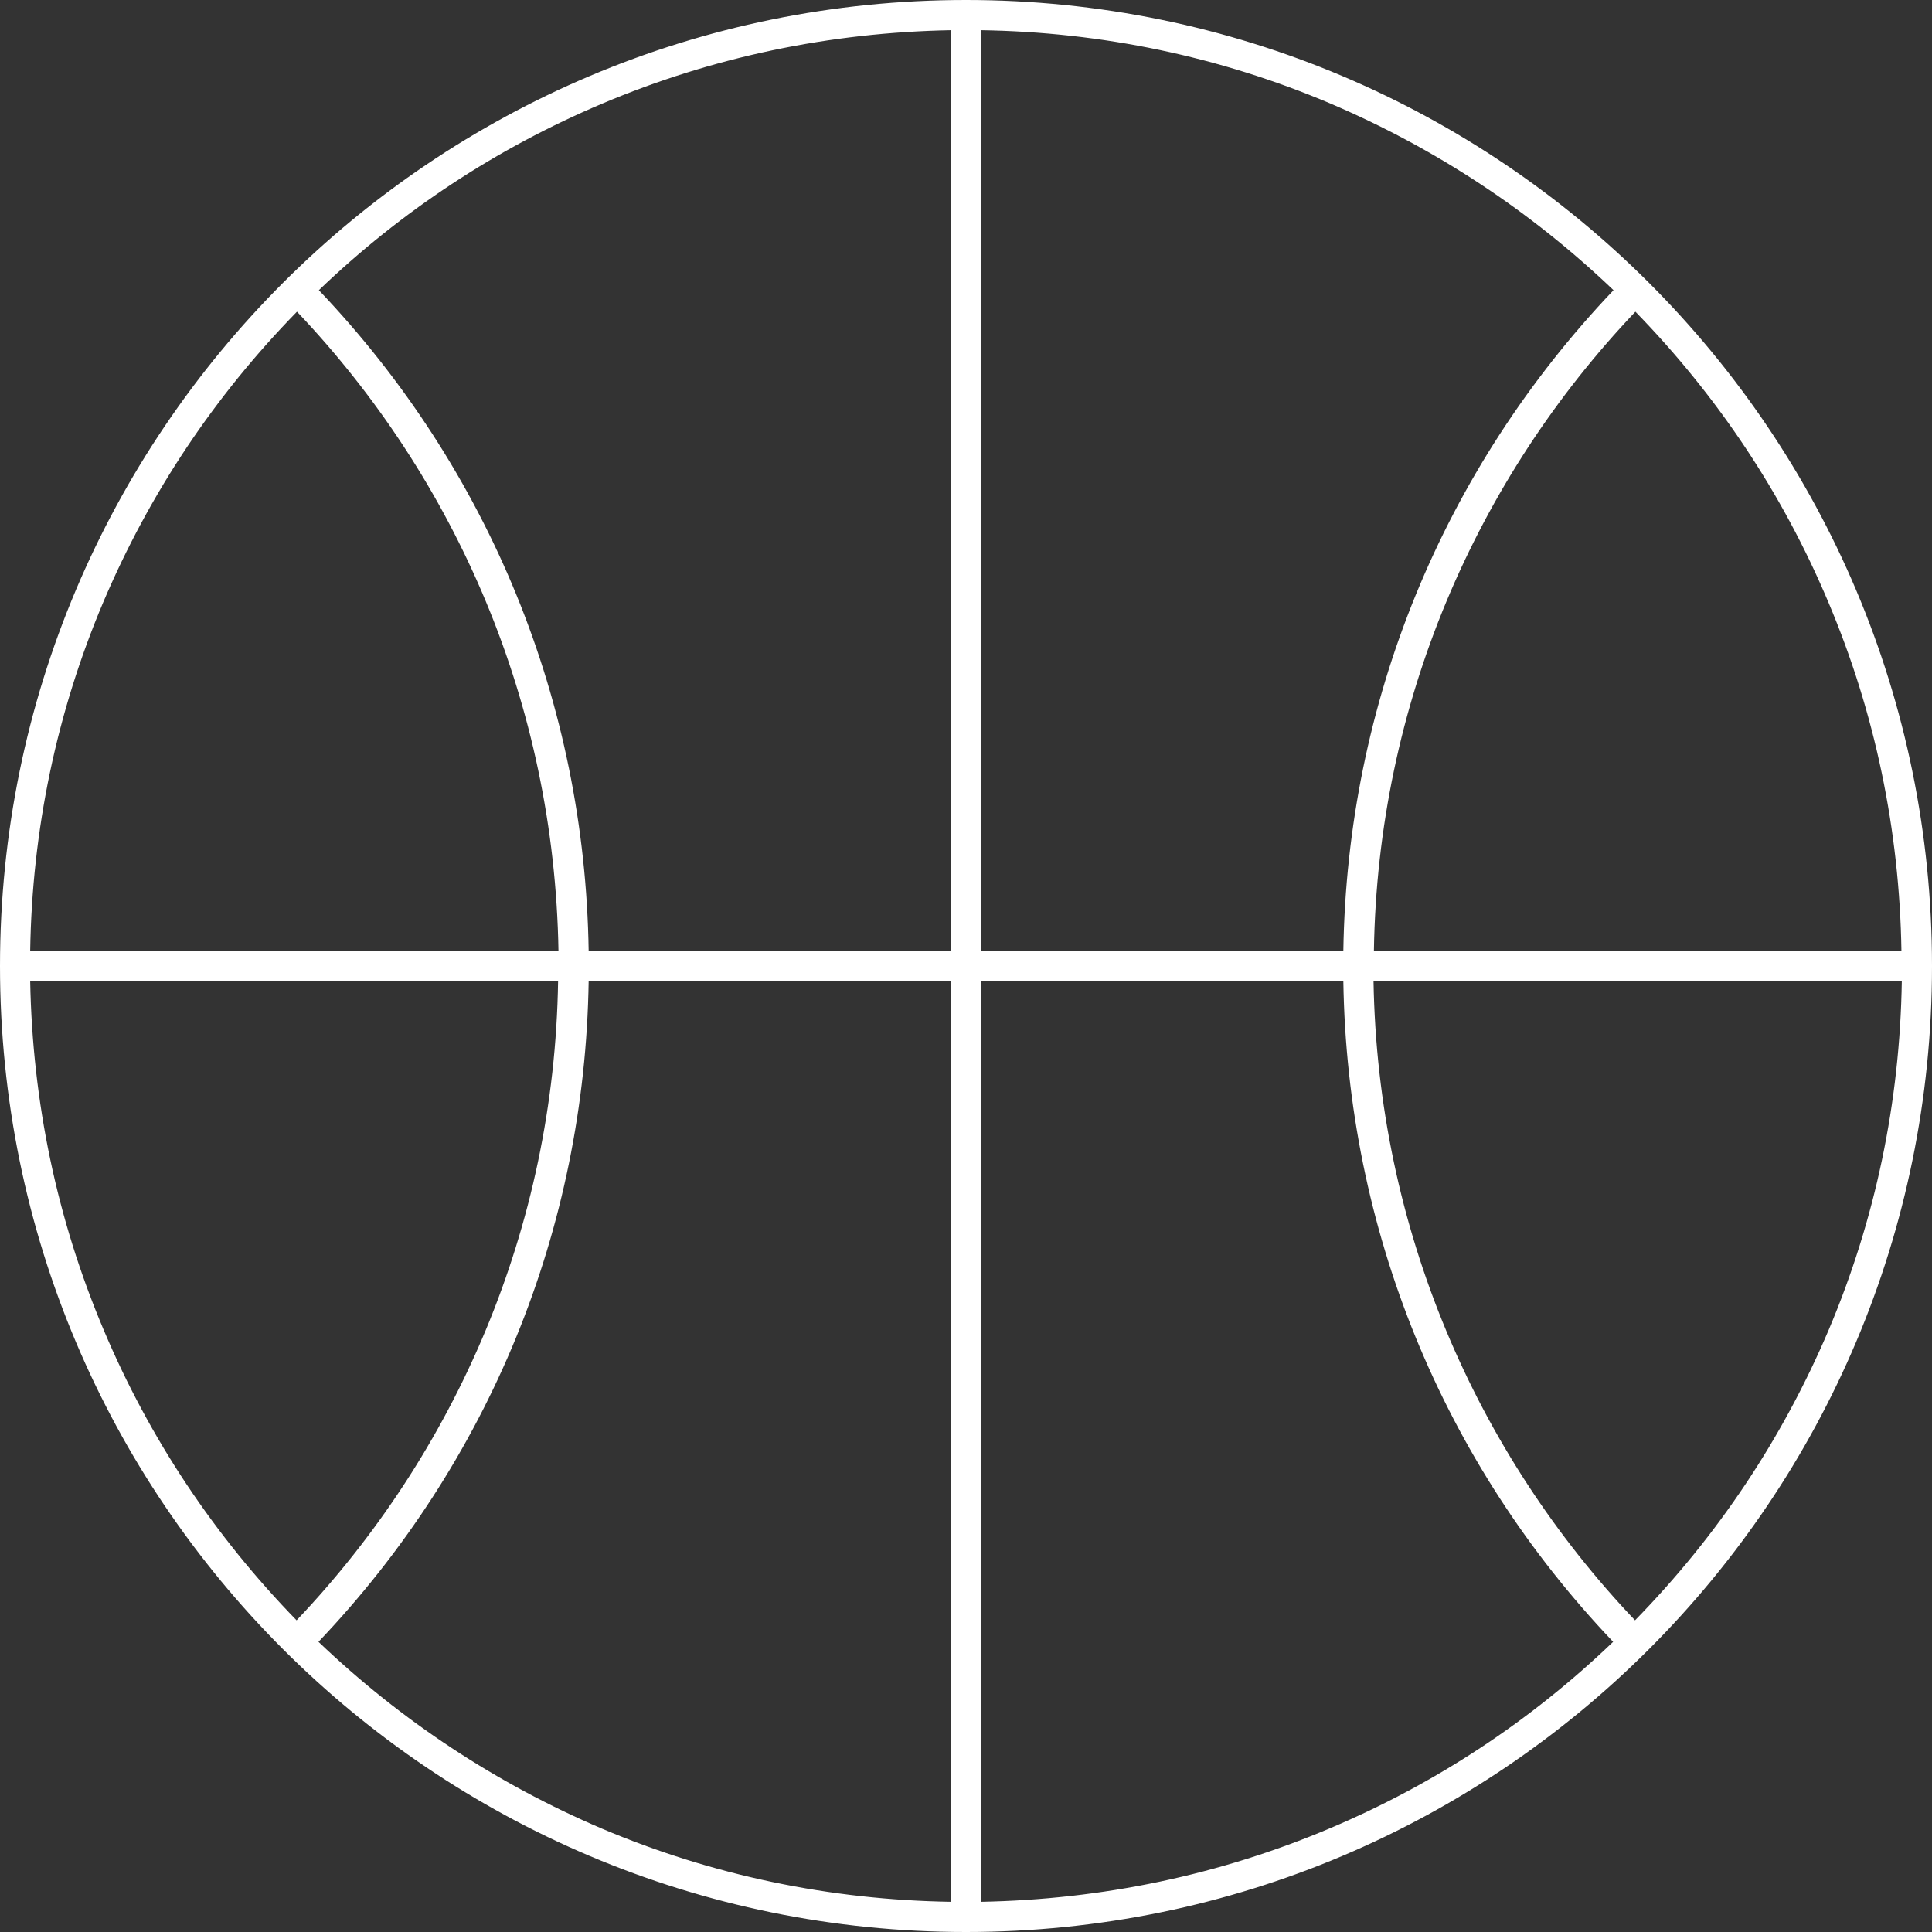 <svg xmlns="http://www.w3.org/2000/svg" viewBox="0 0 512 512" style="enable-background:new 0 0 512 512" xml:space="preserve"><rect x="0" y="0" width="512" height="512" fill="#333333" stroke="none"/><path d="M256 0C114.6 0 0 114.6 0 256s114.6 256 256 256 256-114.6 256-256S397.4 0 256 0zm228.5 159.5c12.4 29.3 18.9 60.5 19.4 92.5H364.1c1-65.5 27.2-125.1 69.3-169.4 21.8 22.4 39 48.2 51.1 76.9zm-56.9-82.6C382.3 124.5 357 186.3 356 252h-96V8c32.1.5 63.2 7 92.5 19.4 27.9 11.9 53.1 28.5 75.1 49.5zM252 8v244h-96c-1-65.7-26.2-127.5-71.5-175.1 21.9-21 47.1-37.6 75-49.4C188.8 15.1 219.9 8.6 252 8zM78.7 82.6c42.1 44.3 68.2 103.8 69.3 169.4H8c.5-32.1 7-63.2 19.4-92.5 12.2-28.7 29.4-54.5 51.3-76.9zM27.5 352.5C15.1 323.2 8.6 292.1 8 260h139.9c-1 65.5-27.2 125.1-69.3 169.4-21.8-22.4-39-48.2-51.1-76.9zm56.9 82.6C129.7 387.5 155 325.7 156 260h96v244c-32.1-.5-63.2-7-92.5-19.4-27.9-11.9-53.1-28.5-75.1-49.5zM260 504V260h96c1 65.7 26.2 127.5 71.5 175.1-21.9 21-47.1 37.6-75 49.4-29.3 12.4-60.4 18.9-92.5 19.5zm173.3-74.6C391.2 385.1 365.1 325.6 364 260h140c-.5 32.1-7 63.2-19.4 92.5-12.2 28.7-29.4 54.5-51.3 76.9z" style="fill:#fff"/></svg>